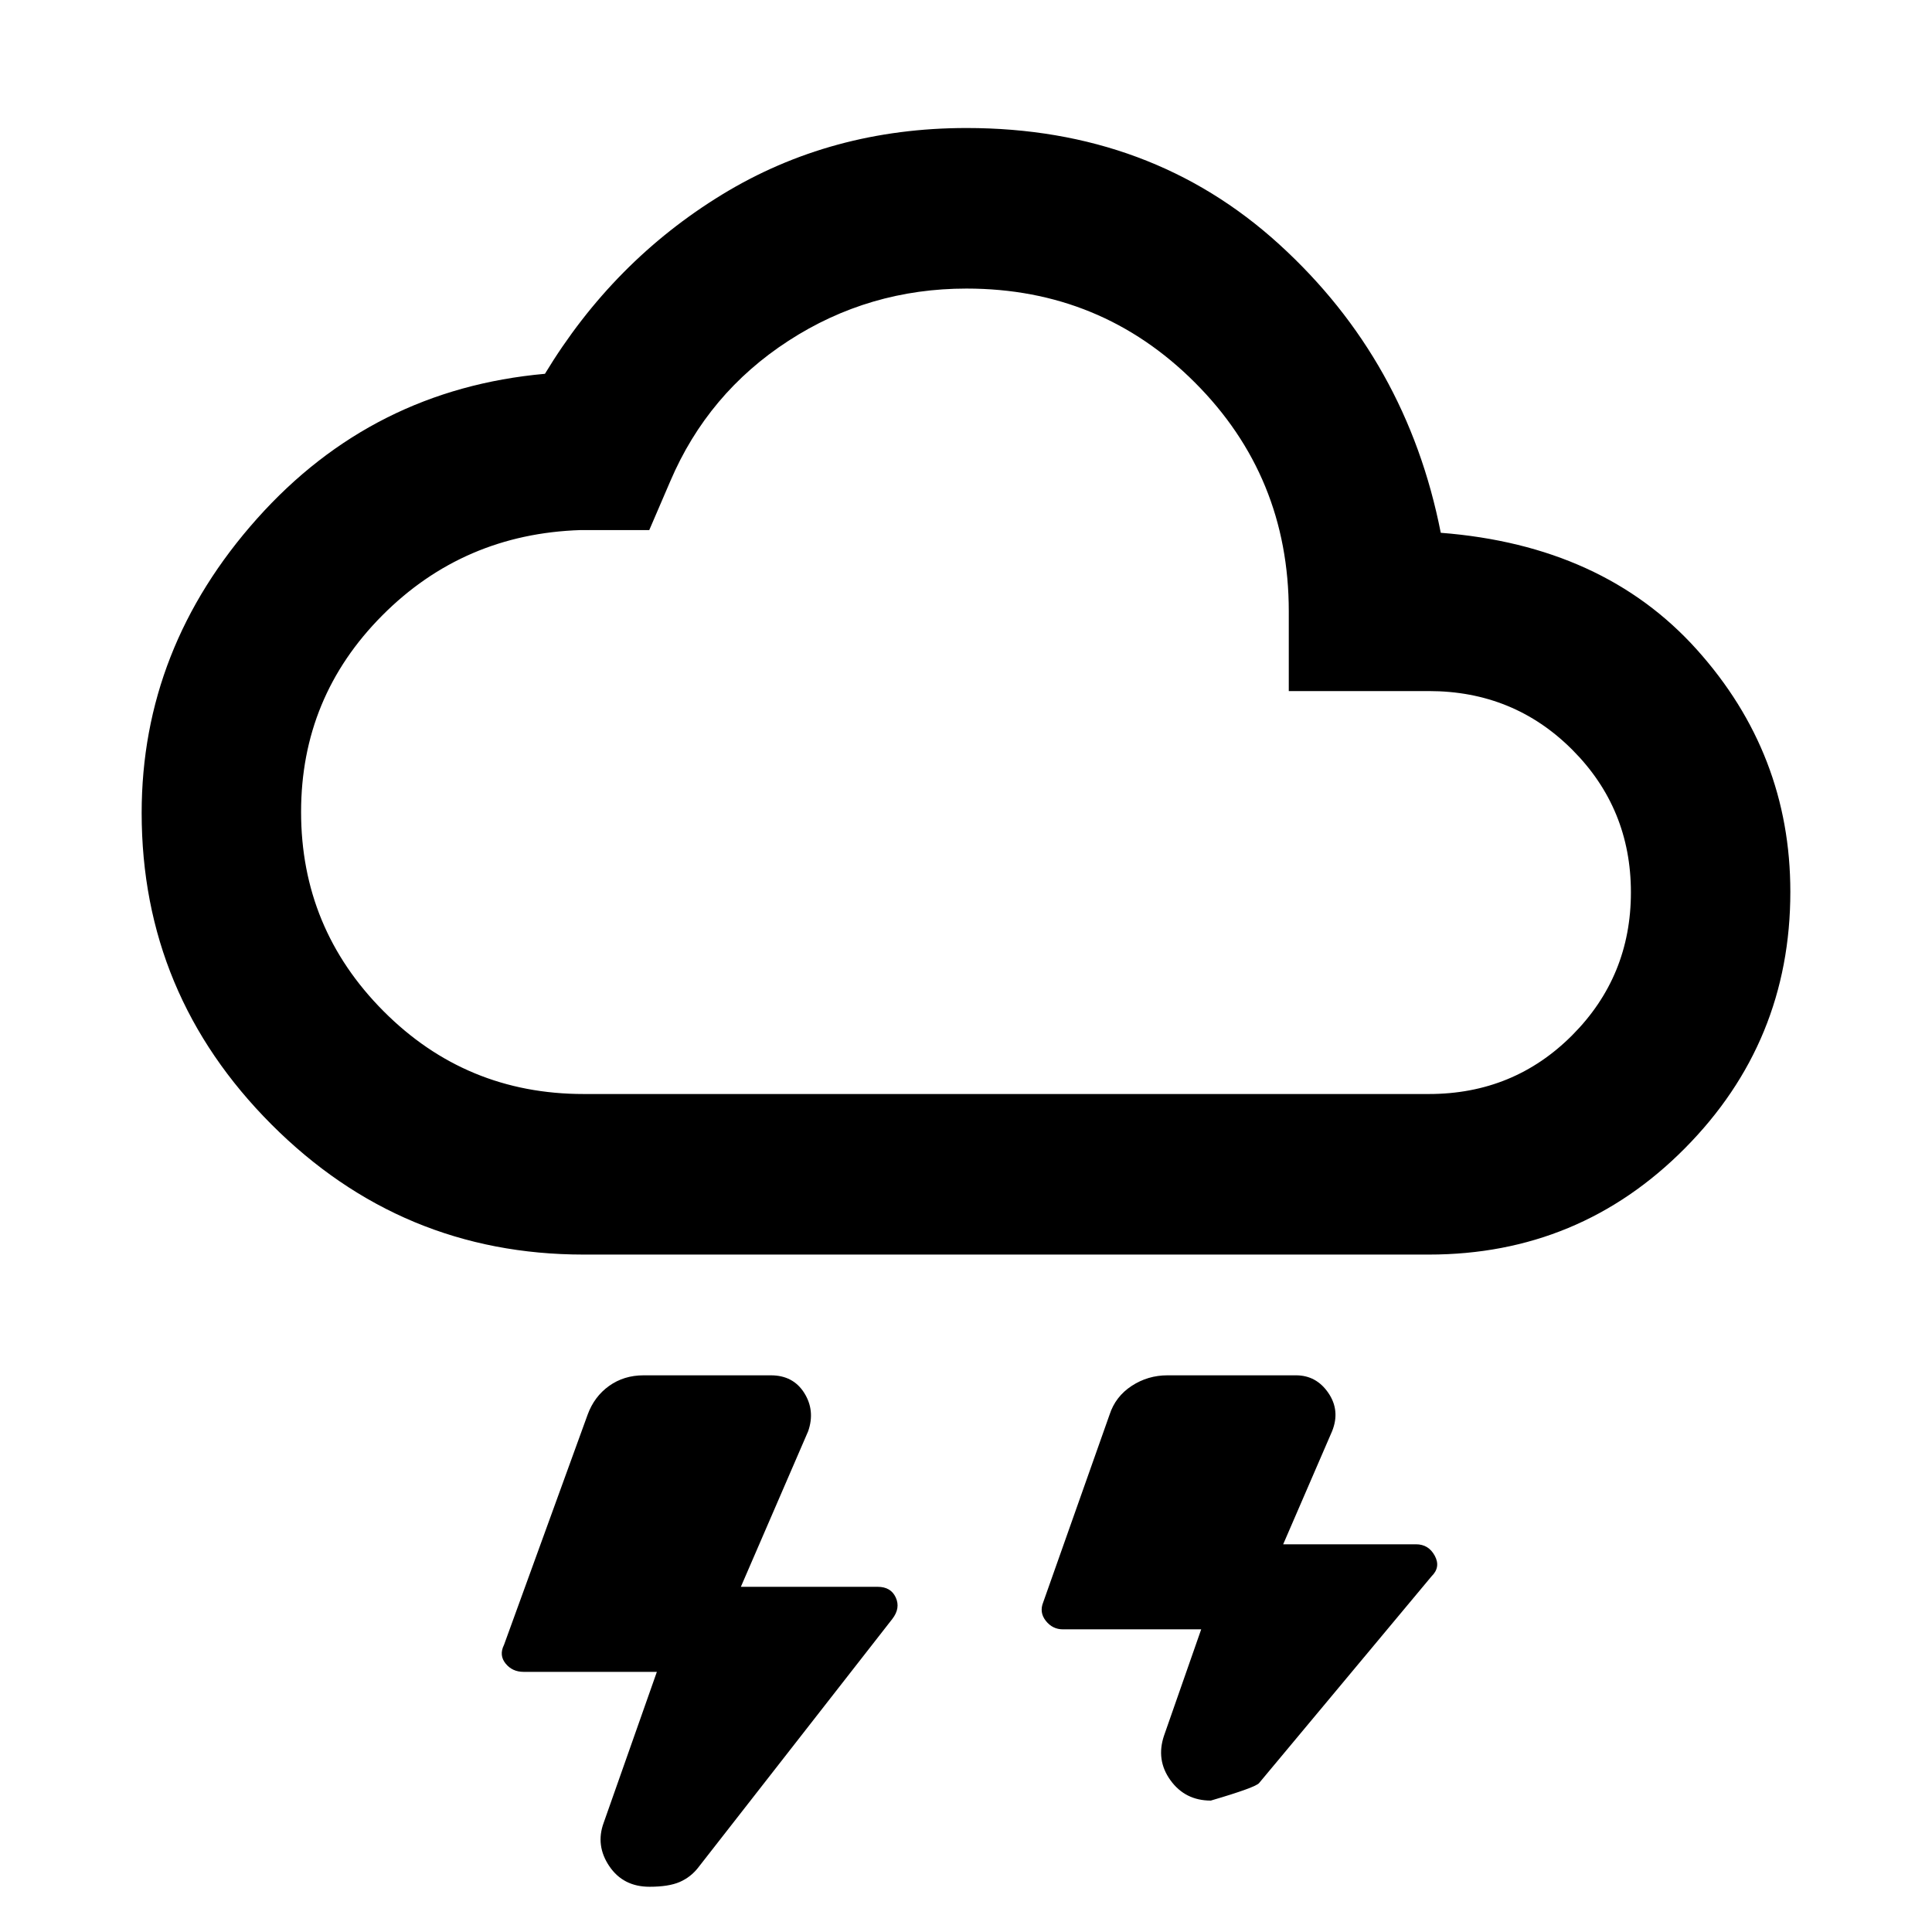 <svg xmlns="http://www.w3.org/2000/svg" width="48" height="48" viewBox="0 -960 960 960"><path d="M322.74-22.48q-13.09 0-20-10.26t-2.78-21.52l26.43-75h-66.2q-5.62 0-8.97-4.14-3.35-4.14-.79-9.25L292-257.09q3.29-8.98 10.65-14.25 7.37-5.27 17.13-5.27h63.26q11.08 0 16.59 8.76 5.5 8.76 1.94 19.02l-33.44 77.31h68q6.55 0 8.97 5.31 2.42 5.3-1.71 10.65l-96.5 123.6q-3.65 4.69-9.12 7.09-5.47 2.39-15.03 2.39Zm278.9-42.82q-12.76 0-20.05-10.11-7.29-10.1-3.16-22.24l18.44-52.74h-68.7q-5.17 0-8.5-4.21-3.32-4.21-1.32-9.18l33-93.31q2.92-8.98 10.96-14.25 8.04-5.27 17.82-5.27h63.83q10.12 0 16.1 8.76 5.98 8.76 1.85 19.02l-24.3 56.18h66q6.24 0 9.32 5.69 3.07 5.7-1.63 10.26L625.66-74.04q-1.62 2.17-24.02 8.74ZM290-336.61q-90.55 0-155.08-64.63-64.53-64.63-64.53-154.81 0-81.99 57.35-146.25 57.35-64.27 143.04-71.96 33.9-56 88.03-89.07 54.13-33.06 121.48-33.06 91.84 0 155.32 57.78 63.48 57.78 80.3 143.35 80.7 6.26 127.2 58 46.5 51.75 46.5 120.39 0 74.61-52.39 127.44-52.38 52.82-127.22 52.82H290Zm0-79.78h420q42.16 0 71.28-29.26 29.11-29.25 29.11-70.93 0-41.68-29.11-70.85-29.12-29.18-71.28-29.18h-69.61v-39.61q0-67.03-46.66-113.71-46.67-46.68-113.47-46.68-48.5 0-88.51 25.98-40.02 25.98-58.71 69.8l-10.42 24.22h-34.05q-58.27 1.86-98.62 42.42-40.34 40.56-40.34 97.64 0 57.85 40.97 99 40.97 41.16 99.42 41.16Zm190-199.83Z"/></svg>